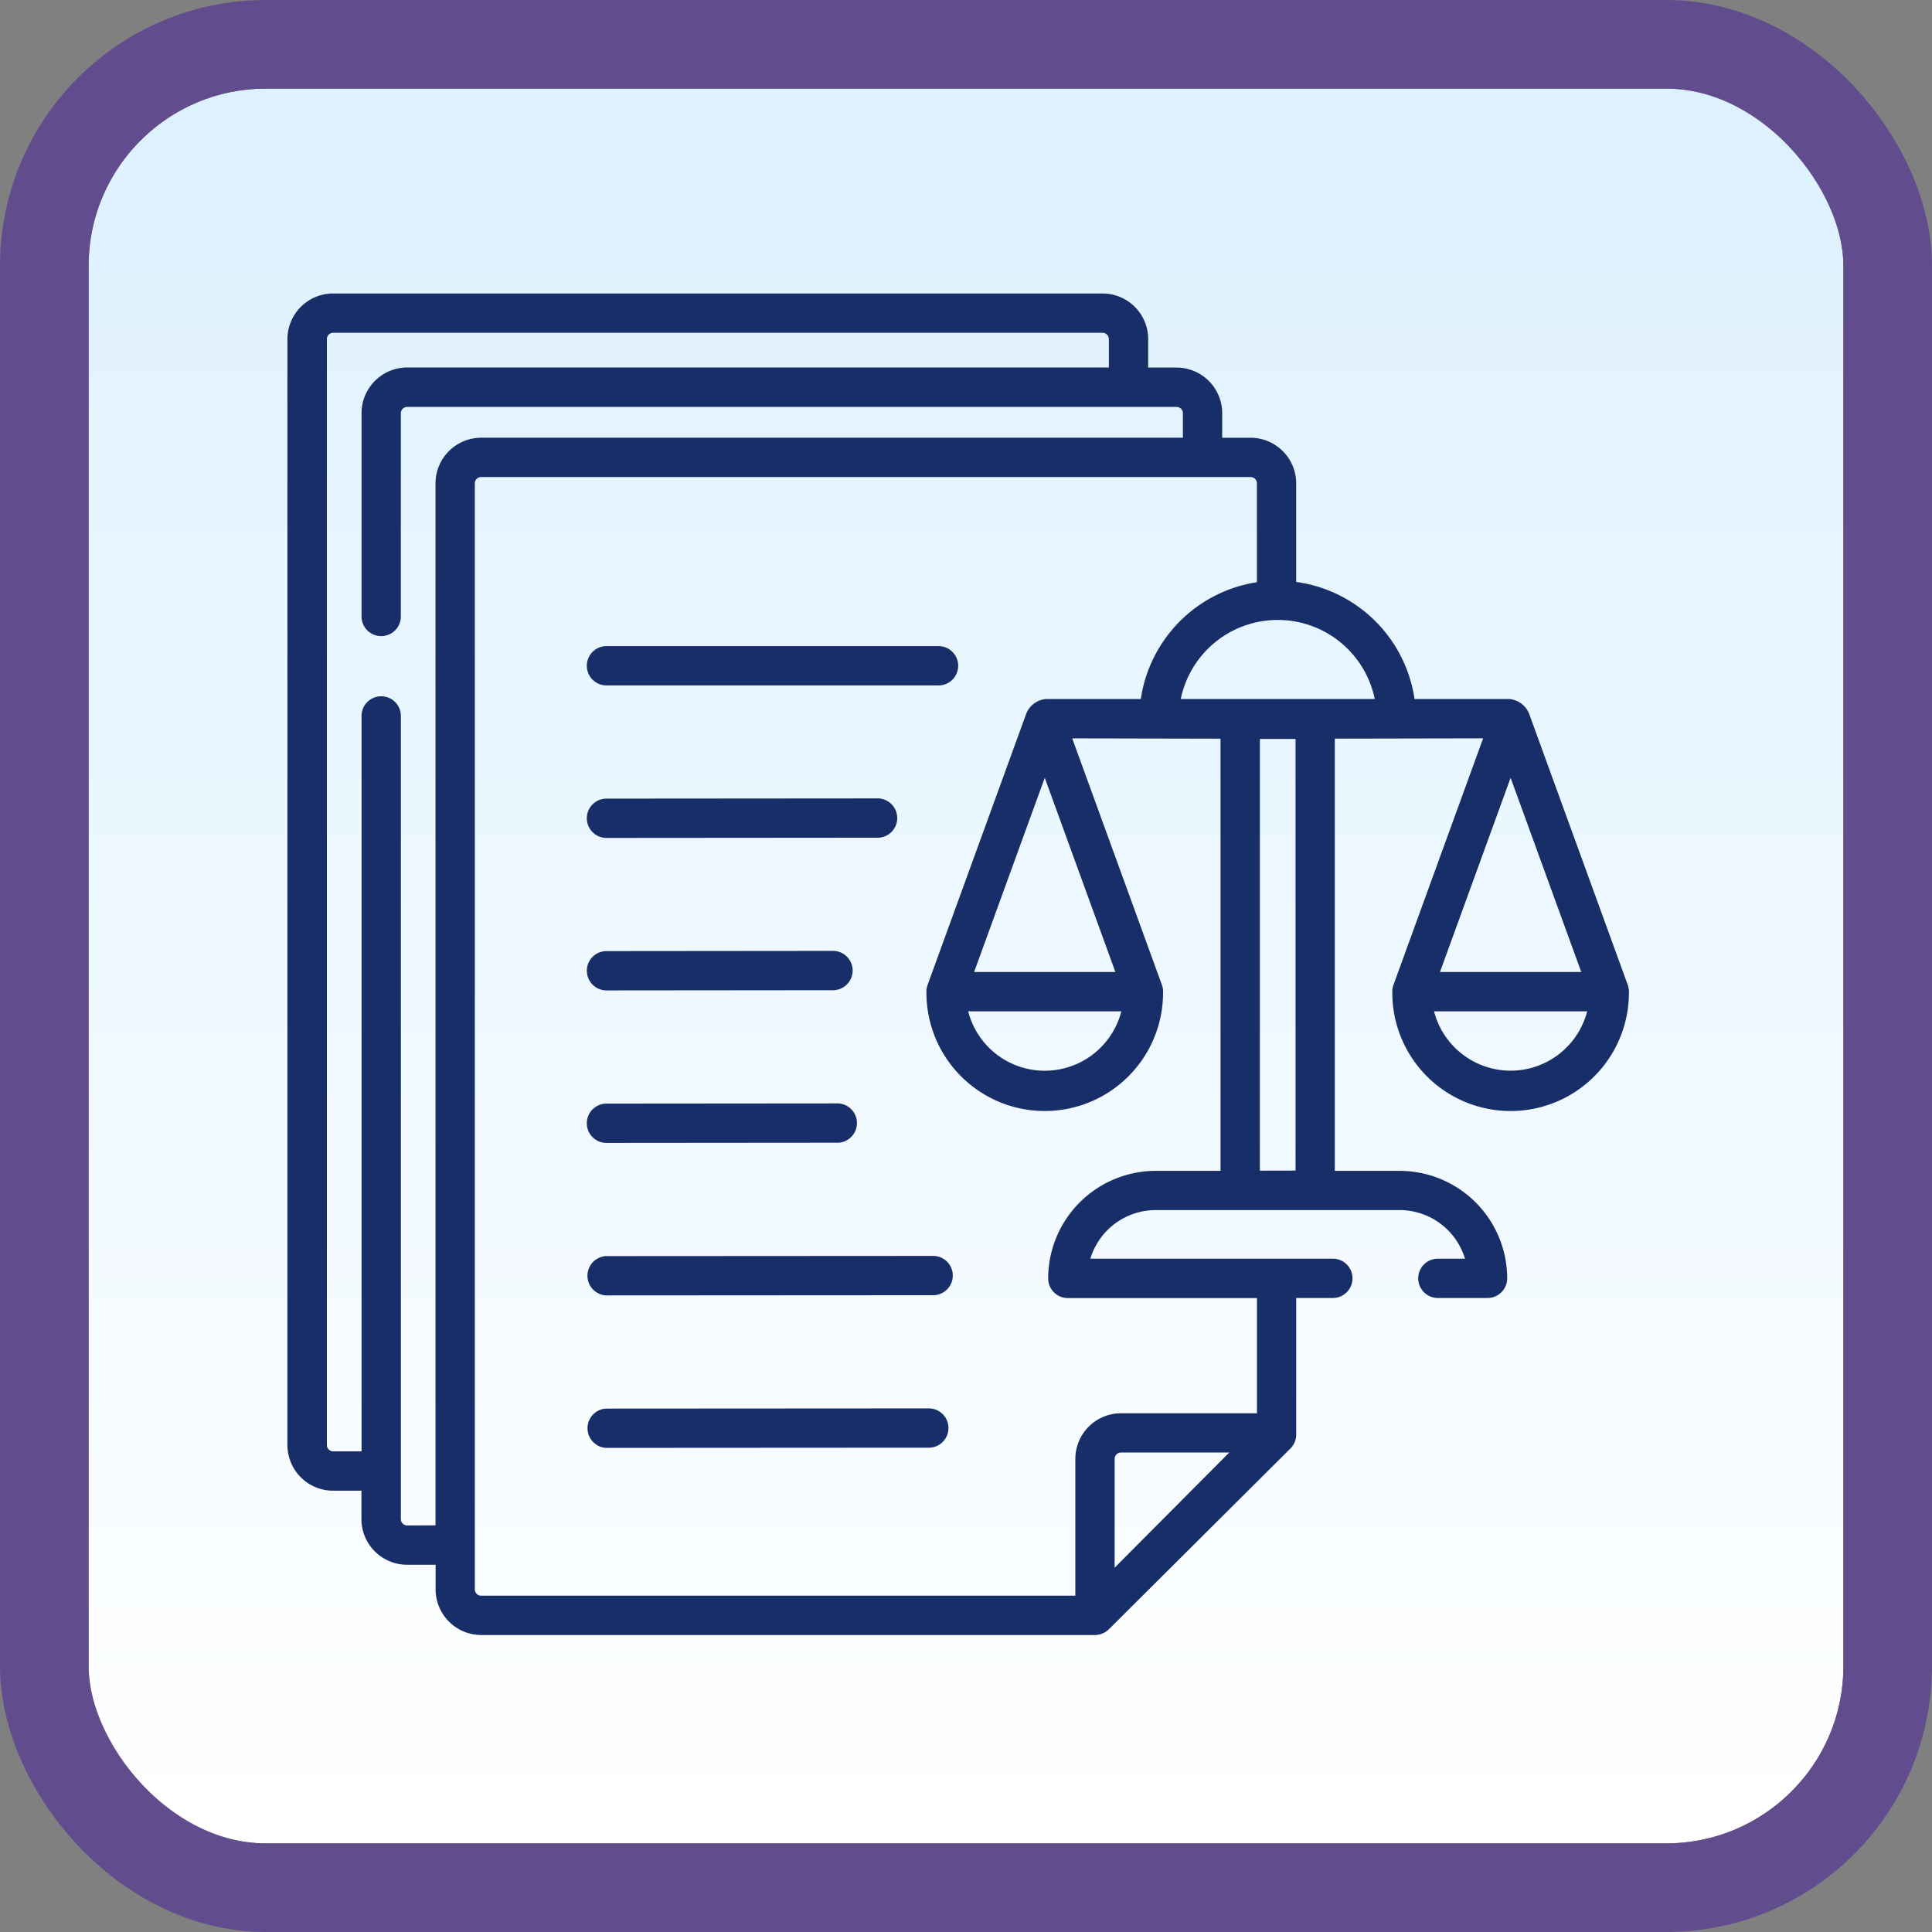 <svg xmlns="http://www.w3.org/2000/svg" xmlns:xlink="http://www.w3.org/1999/xlink" width="109" height="109" viewBox="0 0 109 109">
  <rect x="0" y="0" width="109" height="109" fill="#808080" stroke="none"/>
  <defs>
    <linearGradient id="linear-gradient" x1="0.5" x2="0.5" y2="1" gradientUnits="objectBoundingBox">
      <stop offset="0" stop-color="#ddf1ff"/>
      <stop offset="1" stop-color="#fff"/>
    </linearGradient>
  </defs>
  <g id="Group_1122136" data-name="Group 1122136" transform="translate(-950.878 -9141.342)">
    <g id="Group_1099855" data-name="Group 1099855" transform="translate(955.878 9146.342)">
      <g id="Group_1099808" data-name="Group 1099808" transform="translate(0 0)">
        <g id="Group_1099775" data-name="Group 1099775" transform="translate(0 0)">
          <g id="Group_1099770" data-name="Group 1099770">
            <g id="Rectangle_401345" data-name="Rectangle 401345" stroke="#614c8d" stroke-width="5" fill="url(#linear-gradient)">
              <rect width="99" height="99" rx="10" stroke="none"/>
              <rect x="-2.5" y="-2.5" width="104" height="104" rx="12.5" fill="none"/>
            </g>
          </g>
        </g>
        <g id="Group_1099776" data-name="Group 1099776" transform="translate(11.22 11.103)">
          <g id="Group_1099618" data-name="Group 1099618" transform="translate(0 0)">
            <rect id="Rectangle_401104" data-name="Rectangle 401104" width="75.681" height="76.593" transform="translate(0)" fill="none"/>
          </g>
          <g id="Group_1122218" data-name="Group 1122218" transform="translate(-0.004 0.455)">
            <path id="Path_912815" data-name="Path 912815" d="M115.329,136.807h18.8a1.109,1.109,0,0,0,0-2.217h-18.8A1.109,1.109,0,0,0,115.329,136.807Z" transform="translate(-97.362 -114.695)" fill="#182e68"/>
            <path id="Path_912816" data-name="Path 912816" d="M115.329,194.946h0l15.4-.012a1.111,1.111,0,0,0,0-2.217l-15.4.012A1.109,1.109,0,0,0,115.329,194.946Z" transform="translate(-97.362 -164.23)" fill="#182e68"/>
            <path id="Path_912817" data-name="Path 912817" d="M115.329,253.151h0l12.884-.012a1.111,1.111,0,0,0,0-2.217l-12.884.012A1.109,1.109,0,0,0,115.329,253.151Z" transform="translate(-97.361 -213.832)" fill="#182e68"/>
            <path id="Path_912818" data-name="Path 912818" d="M115.329,311.356h0l13.128-.011a1.111,1.111,0,0,0,0-2.217l-13.128.011A1.109,1.109,0,0,0,115.329,311.356Z" transform="translate(-97.362 -263.433)" fill="#182e68"/>
            <path id="Path_912819" data-name="Path 912819" d="M134.036,367.332h0l-18.5.011a1.111,1.111,0,0,0,0,2.217l18.5-.011A1.109,1.109,0,0,0,134.036,367.332Z" transform="translate(-97.573 -313.034)" fill="#182e68"/>
            <path id="Path_912820" data-name="Path 912820" d="M133.791,425.537h0l-18.252.011a1.111,1.111,0,0,0,0,2.217l18.252-.011A1.109,1.109,0,0,0,133.791,425.537Z" transform="translate(-97.572 -362.636)" fill="#182e68"/>
            <path id="Path_912821" data-name="Path 912821" d="M75.685,39.433a1.211,1.211,0,0,0-.066-.424L70.051,23.7a1.325,1.325,0,0,0-1.108-.82H63.59a7.819,7.819,0,0,0-6.677-6.606v-5.56a2.578,2.578,0,0,0-2.575-2.575h-1.6V6.754a2.578,2.578,0,0,0-2.575-2.575h-1.6v-1.6A2.578,2.578,0,0,0,45.987,0H2.579A2.578,2.578,0,0,0,0,2.575V64.969a2.578,2.578,0,0,0,2.575,2.575h1.6v1.6A2.579,2.579,0,0,0,6.76,71.723l1.6,0v1.389a2.578,2.578,0,0,0,2.575,2.575H45.56a1.137,1.137,0,0,0,.792-.332L56.587,65.164a1.108,1.108,0,0,0,.327-.786V56.672h2.1a1.109,1.109,0,0,0,0-2.217H45.3a3.858,3.858,0,0,1,3.688-2.742h13.76a3.858,3.858,0,0,1,3.688,2.742H64.873a1.109,1.109,0,0,0,0,2.217h2.835a1.109,1.109,0,0,0,1.109-1.109A6.075,6.075,0,0,0,62.748,49.5H59.092V25.115l8.367-.017L62.4,39.01a1.123,1.123,0,0,0-.065.439,6.675,6.675,0,0,0,13.35,0C75.685,39.443,75.685,39.438,75.685,39.433Zm-2.69-1.154h-7.97L69.01,27.323ZM61.341,22.88H50.4a5.587,5.587,0,0,1,10.945,0ZM6.757,69.506a.358.358,0,0,1-.357-.358V23.8a1.109,1.109,0,0,0-2.217,0V65.326h-1.6a.358.358,0,0,1-.357-.358V2.575a.358.358,0,0,1,.357-.358H45.987a.358.358,0,0,1,.357.358v1.6H6.757A2.578,2.578,0,0,0,4.182,6.754v11.5a1.109,1.109,0,0,0,2.217,0V6.754A.358.358,0,0,1,6.757,6.4H50.165a.358.358,0,0,1,.357.358V8.138H10.93a2.578,2.578,0,0,0-2.575,2.575V69.5Zm39.913,2.383V65.749a.358.358,0,0,1,.357-.358h6.11Zm8.193-22.4V25.131h2.013V49.485Zm-2.217.011H48.988a6.075,6.075,0,0,0-6.068,6.068,1.109,1.109,0,0,0,1.109,1.109H54.7v6.5H47.027a2.578,2.578,0,0,0-2.575,2.575v7.716H10.93a.358.358,0,0,1-.357-.358V10.714a.358.358,0,0,1,.357-.358H54.339a.358.358,0,0,1,.357.358V16.29a7.822,7.822,0,0,0-6.55,6.59H42.793a1.325,1.325,0,0,0-1.108.82L36.117,39.009a1.123,1.123,0,0,0-.065.439,6.675,6.675,0,0,0,13.35,0,1.126,1.126,0,0,0-.065-.439L44.277,25.1l8.367.017V49.5ZM38.742,38.28l3.985-10.957L46.712,38.28ZM47.047,40.5a4.46,4.46,0,0,1-8.64,0ZM69.01,43.848A4.467,4.467,0,0,1,64.69,40.5h8.64A4.467,4.467,0,0,1,69.01,43.848Z" fill="#182e68"/>
          </g>
        </g>
      </g>
    </g>
  </g>
</svg>
